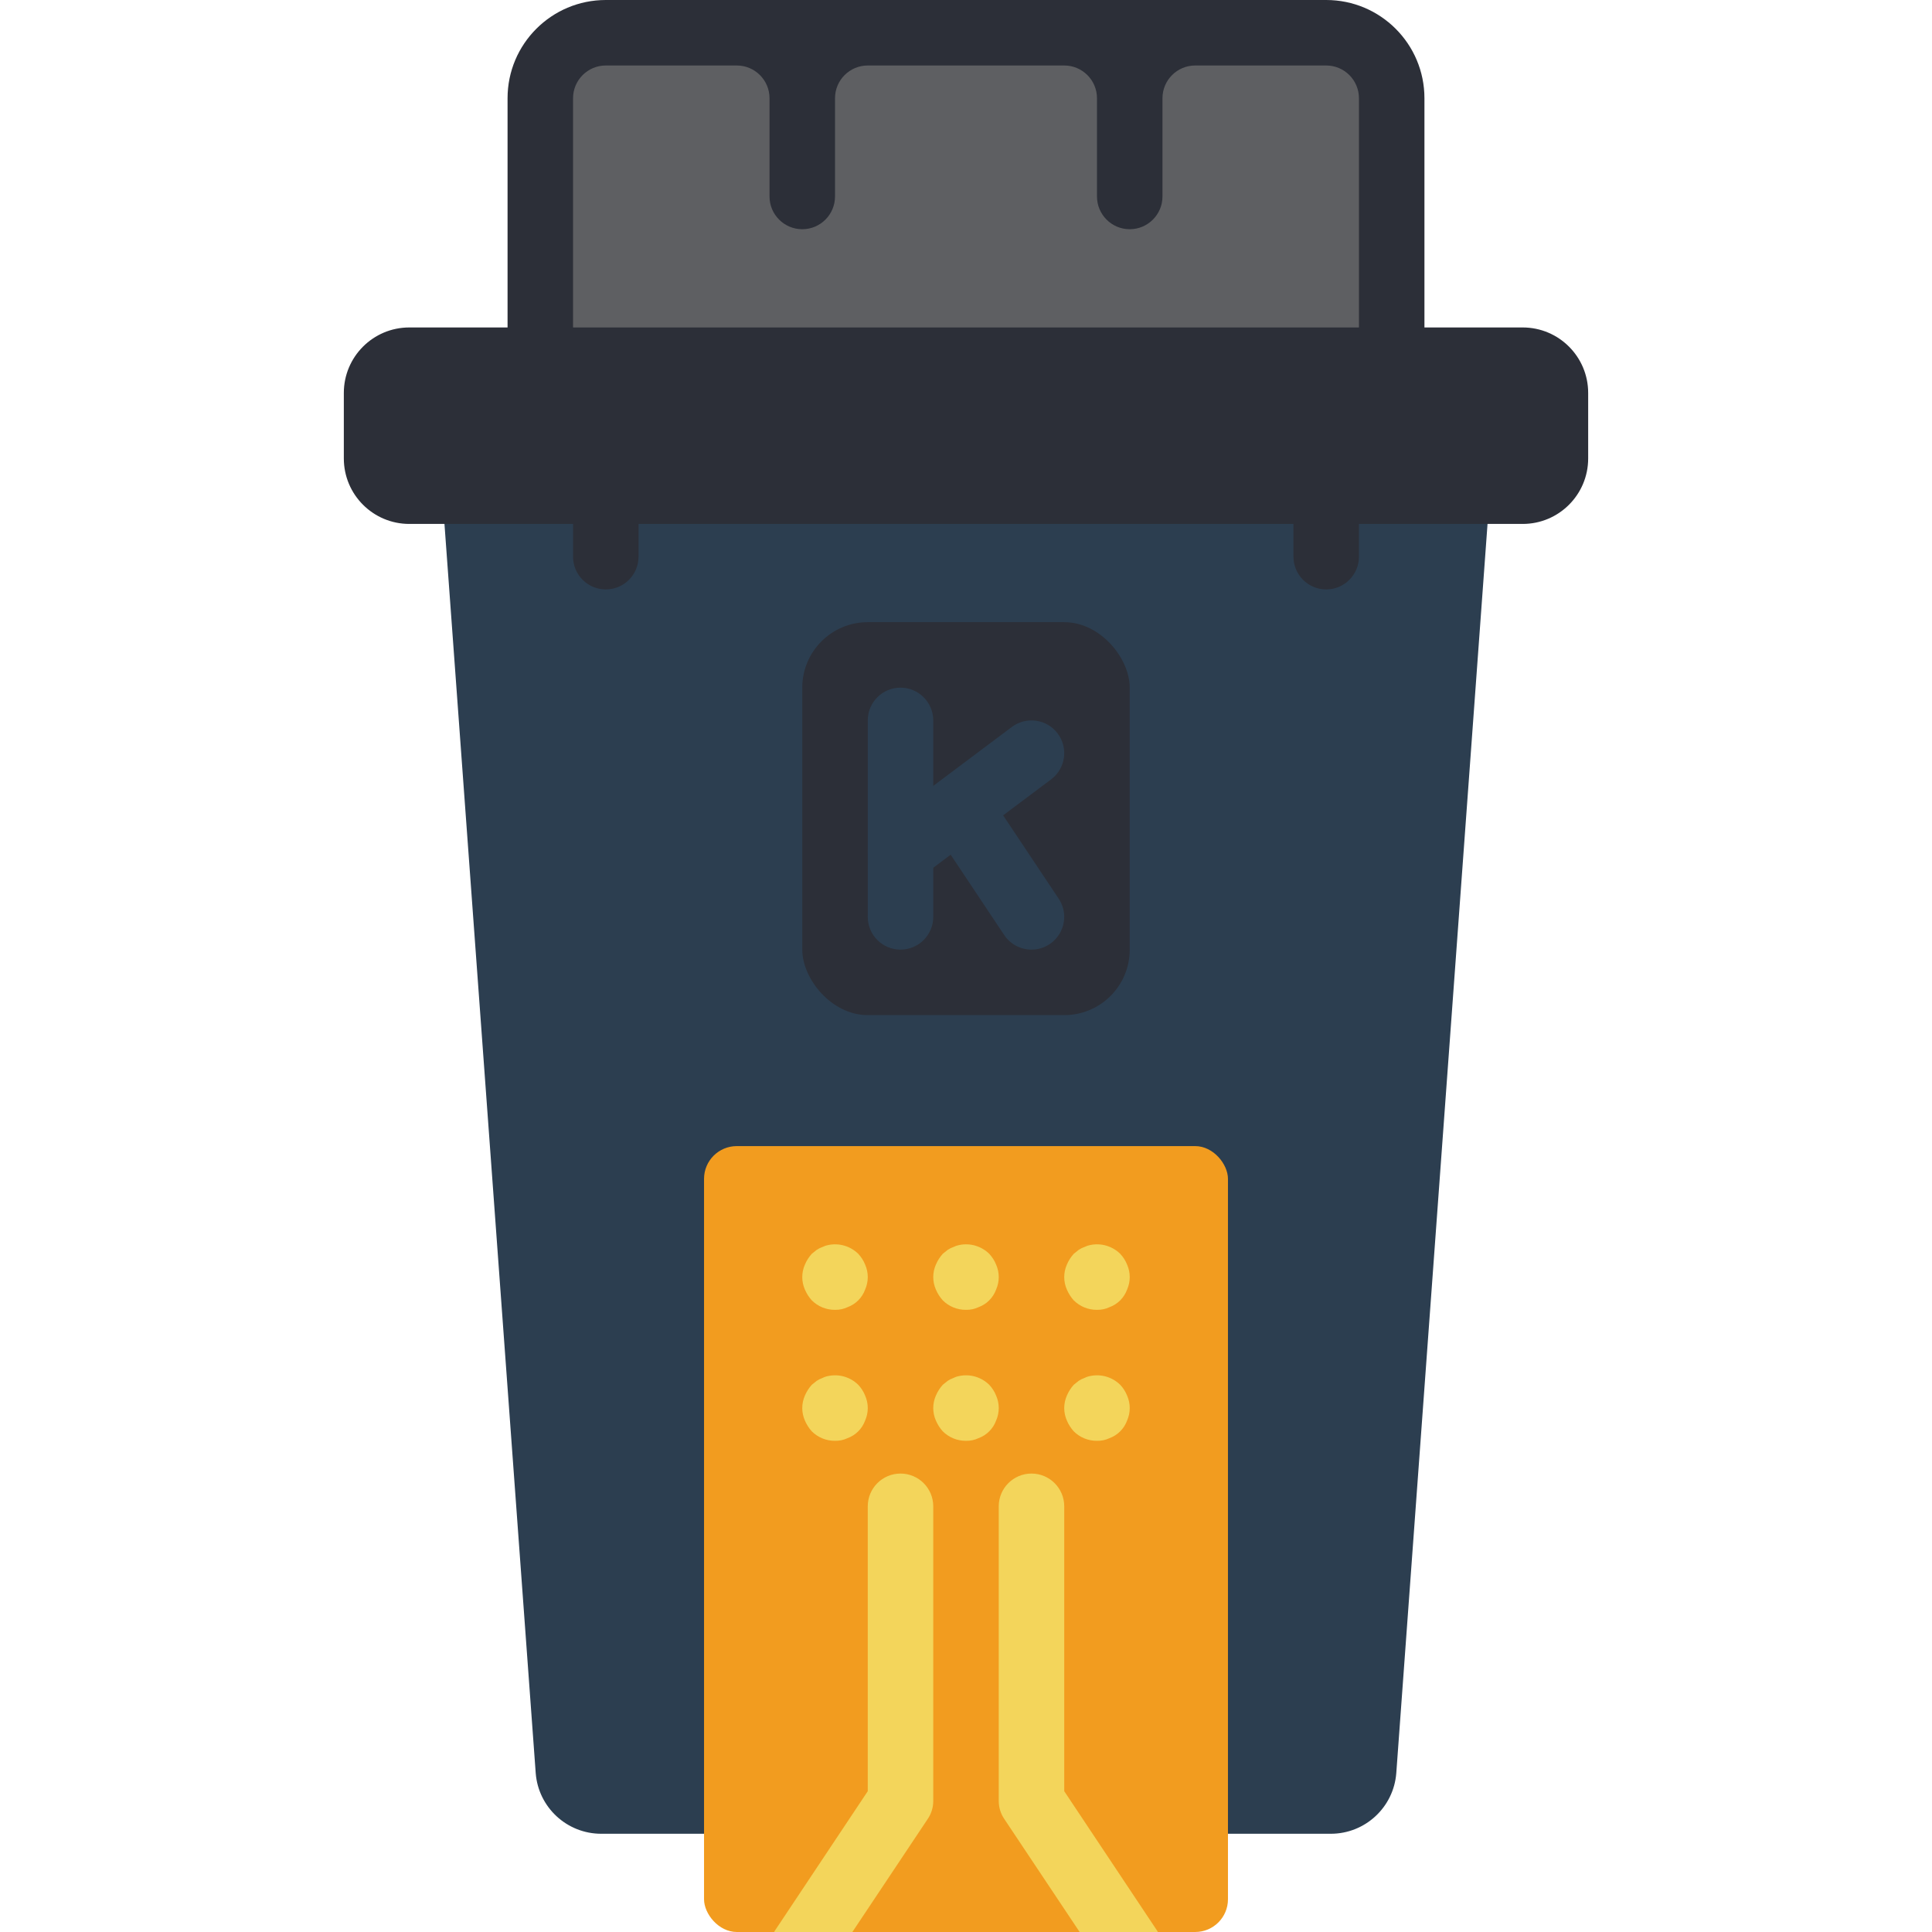 <?xml version="1.0" encoding="UTF-8"?>
<svg xmlns="http://www.w3.org/2000/svg" xmlns:xlink="http://www.w3.org/1999/xlink" width="512" height="512" viewBox="0 0 38 59" version="1.1"><!-- Generator: Sketch 51.3 (57544) - http://www.bohemiancoding.com/sketch --><title>069 - Black</title><desc>Created with Sketch.</desc><defs/><g id="Page-1" stroke="none" stroke-width="1" fill="none" fill-rule="evenodd"><g id="069---Black" fill-rule="nonzero"><path d="M27,56 L30.14,56 C31.187,56 32.059,55.194 32.14,54.15 L35,15 L3,15 L5.86,54.15 C5.941,55.194 6.813,56 7.86,56 L11,56" id="Shape" fill="#2C3E50"/><path d="M36,16 L2,16 C0.895,16 0,15.105 0,14 L0,12 C0,10.895 0.895,10 2,10 L36,10 C37.105,10 38,10.895 38,12 L38,14 C38,15.105 37.105,16 36,16 Z" id="Shape" fill="#2C2F38"/><path d="M8,18 C7.448,18 7,17.552 7,17 L7,15 C7,14.448 7.448,14 8,14 C8.552,14 9,14.448 9,15 L9,17 C9,17.552 8.552,18 8,18 Z" id="Shape" fill="#2C2F38"/><path d="M30,18 C29.448,18 29,17.552 29,17 L29,15 C29,14.448 29.448,14 30,14 C30.552,14 31,14.448 31,15 L31,17 C31,17.552 30.552,18 30,18 Z" id="Shape" fill="#2C2F38"/><path d="M8,1 L30,1 C31.105,1 32,1.895 32,3 L32,11 L6,11 L6,3 C6,1.895 6.895,1 8,1 Z" id="Shape" fill="#5E5F62"/><rect id="Rectangle-path" fill="#F29C1F" x="11" y="35" width="16" height="24" rx="1"/><path d="M18,46 L18,55 C18,55.196 17.941,55.388 17.83,55.55 L15.53,59 L13.14,59 C13.15,58.98 13.16,58.97 13.17,58.95 L16,54.7 L16,46 C16,45.448 16.448,45 17,45 C17.552,45 18,45.448 18,46 Z" id="Shape" fill="#F3D55B"/><path d="M24.86,59 L22.47,59 L20.17,55.55 C20.059,55.388 20,55.196 20,55 L20,46 C20,45.448 20.448,45 21,45 C21.552,45 22,45.448 22,46 L22,54.7 L24.83,58.95 C24.84,58.97 24.85,58.98 24.86,59 Z" id="Shape" fill="#F3D55B"/><path d="M15,40 C14.734,40.003 14.478,39.898 14.29,39.71 C14.202,39.613 14.131,39.501 14.08,39.38 C13.973,39.138 13.973,38.862 14.08,38.62 C14.131,38.499 14.202,38.387 14.29,38.29 L14.439,38.17 C14.495,38.132 14.556,38.102 14.62,38.08 C14.677,38.051 14.737,38.031 14.8,38.02 C15.129,37.953 15.47,38.054 15.71,38.29 C15.8,38.386 15.872,38.498 15.92,38.62 C16.027,38.862 16.027,39.138 15.92,39.38 C15.829,39.631 15.631,39.829 15.38,39.92 C15.261,39.976 15.131,40.003 15,40 Z" id="Shape" fill="#F3D55B"/><path d="M19,40 C18.734,40.003 18.478,39.898 18.29,39.71 C18.202,39.613 18.131,39.501 18.08,39.38 C17.973,39.138 17.973,38.862 18.08,38.62 C18.131,38.499 18.202,38.387 18.29,38.29 L18.439,38.17 C18.495,38.132 18.556,38.102 18.62,38.08 C18.677,38.051 18.737,38.031 18.8,38.02 C19.129,37.953 19.47,38.054 19.71,38.29 C19.8,38.386 19.872,38.498 19.92,38.62 C20.027,38.862 20.027,39.138 19.92,39.38 C19.829,39.631 19.631,39.829 19.38,39.92 C19.261,39.976 19.131,40.003 19,40 Z" id="Shape" fill="#F3D55B"/><path d="M23,40 C22.734,40.003 22.478,39.898 22.29,39.71 C22.202,39.613 22.131,39.501 22.08,39.38 C21.973,39.138 21.973,38.862 22.08,38.62 C22.131,38.499 22.202,38.387 22.29,38.29 L22.439,38.17 C22.495,38.132 22.556,38.102 22.62,38.08 C22.677,38.051 22.737,38.031 22.8,38.02 C23.129,37.953 23.47,38.054 23.71,38.29 C23.8,38.386 23.872,38.498 23.92,38.62 C24.027,38.862 24.027,39.138 23.92,39.38 C23.829,39.631 23.631,39.829 23.38,39.92 C23.261,39.976 23.131,40.003 23,40 Z" id="Shape" fill="#F3D55B"/><path d="M15,44 C14.734,44.003 14.478,43.898 14.29,43.71 C14.202,43.613 14.131,43.501 14.08,43.38 C13.973,43.138 13.973,42.862 14.08,42.62 C14.131,42.499 14.202,42.387 14.29,42.29 L14.439,42.17 C14.495,42.132 14.556,42.102 14.62,42.08 C14.677,42.051 14.737,42.031 14.8,42.02 C15.129,41.953 15.47,42.054 15.71,42.29 C15.8,42.386 15.872,42.498 15.92,42.62 C16.027,42.862 16.027,43.138 15.92,43.38 C15.829,43.631 15.631,43.829 15.38,43.92 C15.261,43.976 15.131,44.003 15,44 Z" id="Shape" fill="#F3D55B"/><path d="M19,44 C18.734,44.003 18.478,43.898 18.29,43.71 C18.202,43.613 18.131,43.501 18.08,43.38 C17.973,43.138 17.973,42.862 18.08,42.62 C18.131,42.499 18.202,42.387 18.29,42.29 L18.439,42.17 C18.495,42.132 18.556,42.102 18.62,42.08 C18.677,42.051 18.737,42.031 18.8,42.02 C19.129,41.953 19.47,42.054 19.71,42.29 C19.8,42.386 19.872,42.498 19.92,42.62 C20.027,42.862 20.027,43.138 19.92,43.38 C19.829,43.631 19.631,43.829 19.38,43.92 C19.261,43.976 19.131,44.003 19,44 Z" id="Shape" fill="#F3D55B"/><path d="M23,44 C22.734,44.003 22.478,43.898 22.29,43.71 C22.202,43.613 22.131,43.501 22.08,43.38 C21.973,43.138 21.973,42.862 22.08,42.62 C22.131,42.499 22.202,42.387 22.29,42.29 L22.439,42.17 C22.495,42.132 22.556,42.102 22.62,42.08 C22.677,42.051 22.737,42.031 22.8,42.02 C23.129,41.953 23.47,42.054 23.71,42.29 C23.8,42.386 23.872,42.498 23.92,42.62 C24.027,42.862 24.027,43.138 23.92,43.38 C23.829,43.631 23.631,43.829 23.38,43.92 C23.261,43.976 23.131,44.003 23,44 Z" id="Shape" fill="#F3D55B"/><path d="M30,0 L8,0 C6.343,-1.01453063e-16 5,1.343 5,3 L5,11 C5,11.552 5.448,12 6,12 L32,12 C32.552,12 33,11.552 33,11 L33,3 C33,1.343 31.657,1.01453063e-16 30,0 Z M31,10 L7,10 L7,3 C7,2.448 7.448,2 8,2 L12,2 C12.552,2 13,2.448 13,3 L13,6 C13,6.552 13.448,7 14,7 C14.552,7 15,6.552 15,6 L15,3 C15,2.448 15.448,2 16,2 L22,2 C22.552,2 23,2.448 23,3 L23,6 C23,6.552 23.448,7 24,7 C24.552,7 25,6.552 25,6 L25,3 C25,2.448 25.448,2 26,2 L30,2 C30.552,2 31,2.448 31,3 L31,10 Z" id="Shape" fill="#2C2F38"/><rect id="Rectangle-path" fill="#2C2F38" x="14" y="19" width="10" height="12" rx="2"/><path d="M17,29 C16.448,29 16,28.552 16,28 L16,22 C16,21.448 16.448,21 17,21 C17.552,21 18,21.448 18,22 L18,28 C18,28.552 17.552,29 17,29 Z" id="Shape" fill="#2C3E50"/><path d="M17,27 C16.57,27 16.187,26.725 16.051,26.316 C15.915,25.908 16.056,25.458 16.4,25.2 L20.4,22.2 C20.842,21.869 21.469,21.958 21.8,22.4 C22.131,22.842 22.042,23.469 21.6,23.8 L17.6,26.8 C17.427,26.93 17.216,27 17,27 Z" id="Shape" fill="#2C3E50"/><path d="M21,29 C20.665,29 20.353,28.833 20.167,28.555 L18.167,25.555 C17.86,25.095 17.984,24.475 18.444,24.168 C18.904,23.861 19.524,23.985 19.831,24.445 L21.831,27.445 C22.036,27.752 22.055,28.146 21.881,28.471 C21.707,28.797 21.369,29 21,29 Z" id="Shape" fill="#2C3E50"/></g></g></svg>

